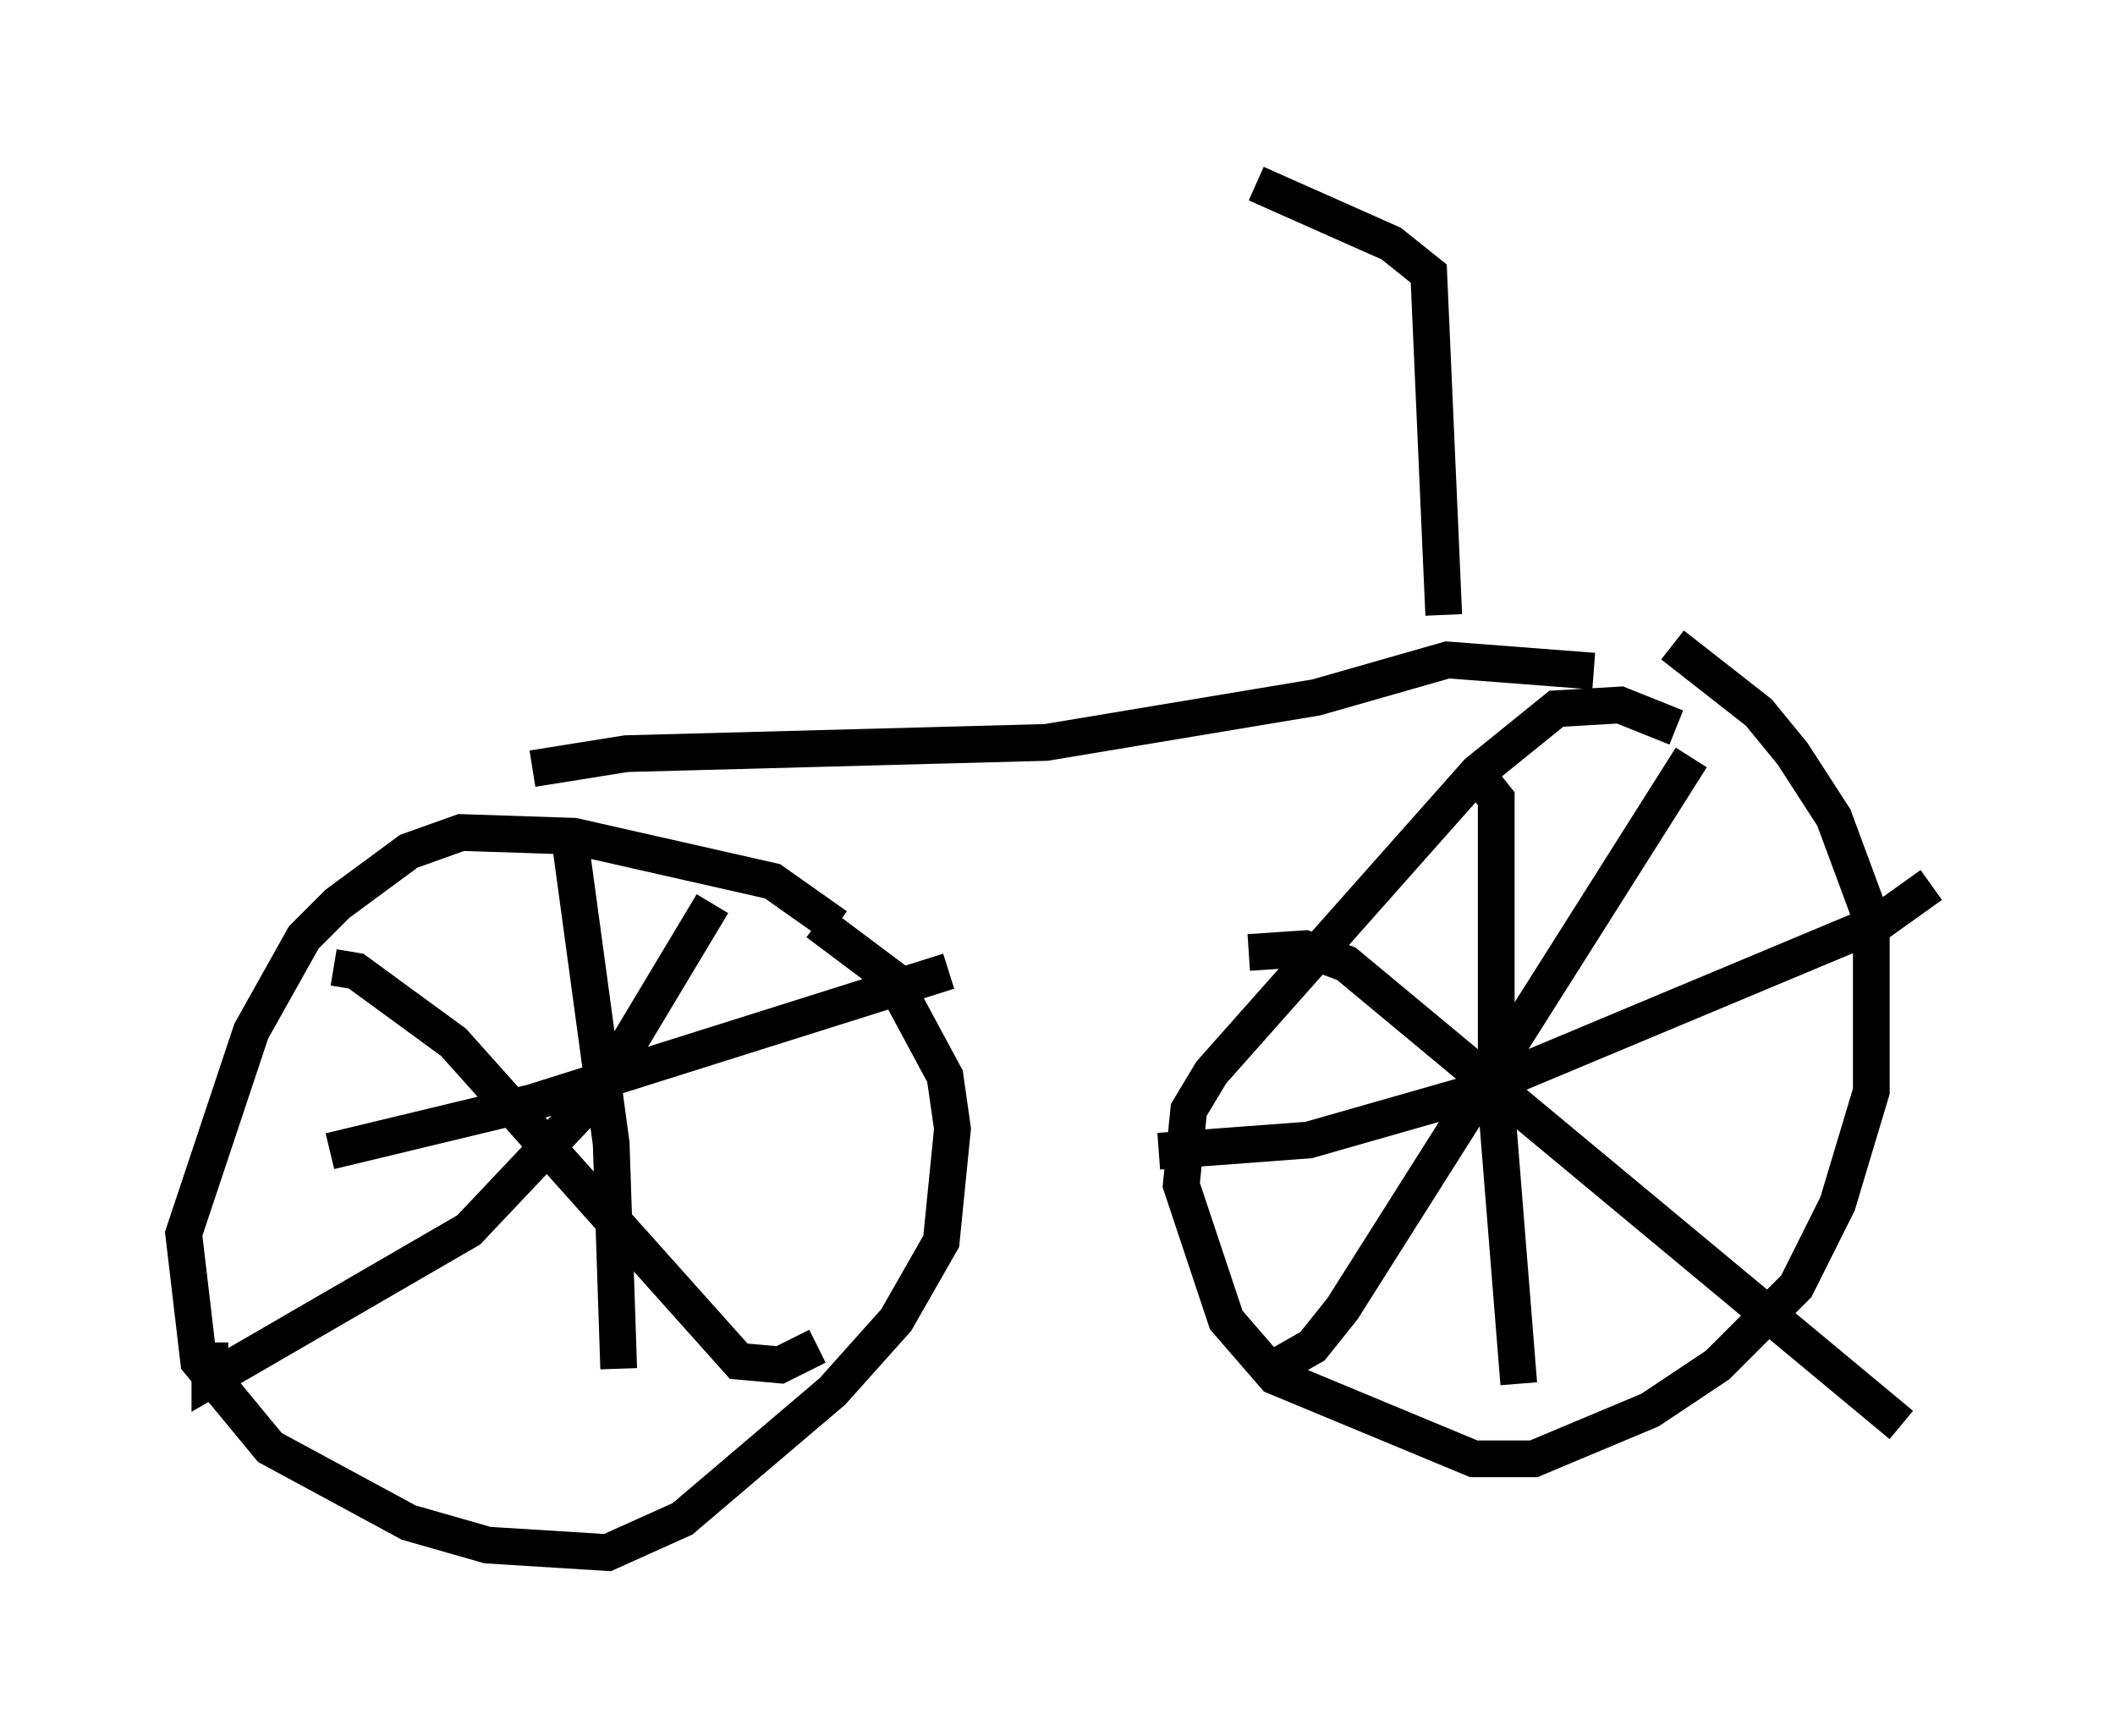 <?xml version="1.0" encoding="utf-8" ?>
<svg baseProfile="full" height="47.261" version="1.1" width="57.571" xmlns="http://www.w3.org/2000/svg" xmlns:ev="http://www.w3.org/2001/xml-events" xmlns:xlink="http://www.w3.org/1999/xlink"><defs /><rect fill="white" height="47.261" width="57.571" x="0" y="0" /><path d="M22.967, 25.723 m-0.204, -0.51 l-1.735, -1.225 -5.41, -1.225 l-3.063, -0.102 -1.429, 0.51 l-1.94, 1.429 -0.919, 0.919 l-1.429, 2.552 -1.838, 5.513 l0.408, 3.471 1.94, 2.348 l3.777, 2.042 2.144, 0.613 l3.267, 0.204 2.042, -0.919 l4.083, -3.471 1.735, -1.94 l1.225, -2.144 0.306, -3.063 l-0.204, -1.429 -1.429, -2.654 l-2.042, -1.531 m23.377, -5.308 l-1.531, -0.613 -1.735, 0.102 l-2.144, 1.735 -7.248, 8.167 l-0.613, 1.021 -0.204, 2.042 l1.225, 3.675 1.327, 1.531 l5.41, 2.246 1.633, 0.0 l3.165, -1.327 1.838, -1.225 l2.144, -2.144 1.123, -2.246 l0.919, -3.063 0.0, -4.696 l-1.021, -2.756 -1.123, -1.735 l-0.919, -1.123 -2.348, -1.838 m-5.717, 3.879 l0.51, -0.204 0.408, 0.51 l0.0, 8.269 0.613, 7.656 m-9.8, -6.329 l4.083, -0.306 4.288, -1.225 l11.229, -4.696 1.429, -1.021 m-6.533, -3.471 l-9.494, 15.006 -0.817, 1.021 l-1.429, 0.817 m-0.306, -11.536 l1.531, -0.102 1.123, 0.408 l15.109, 12.556 m-36.24, -15.925 l1.123, 8.269 0.204, 6.125 m-7.861, -5.921 l5.513, -1.327 11.331, -3.573 m-6.431, -1.838 l-3.063, 5.104 -3.573, 3.777 l-7.044, 4.083 0.0, -1.021 m3.369, -10.208 l0.613, 0.102 2.654, 1.94 l7.758, 8.677 1.123, 0.102 l1.021, -0.51 m-7.758, -15.721 l2.552, -0.408 11.433, -0.306 l7.35, -1.225 3.573, -1.021 l3.981, 0.306 m-4.083, -1.531 l-0.408, -9.29 -1.021, -0.817 l-3.675, -1.633 " fill="none" stroke="black" stroke-width="1" /></svg>